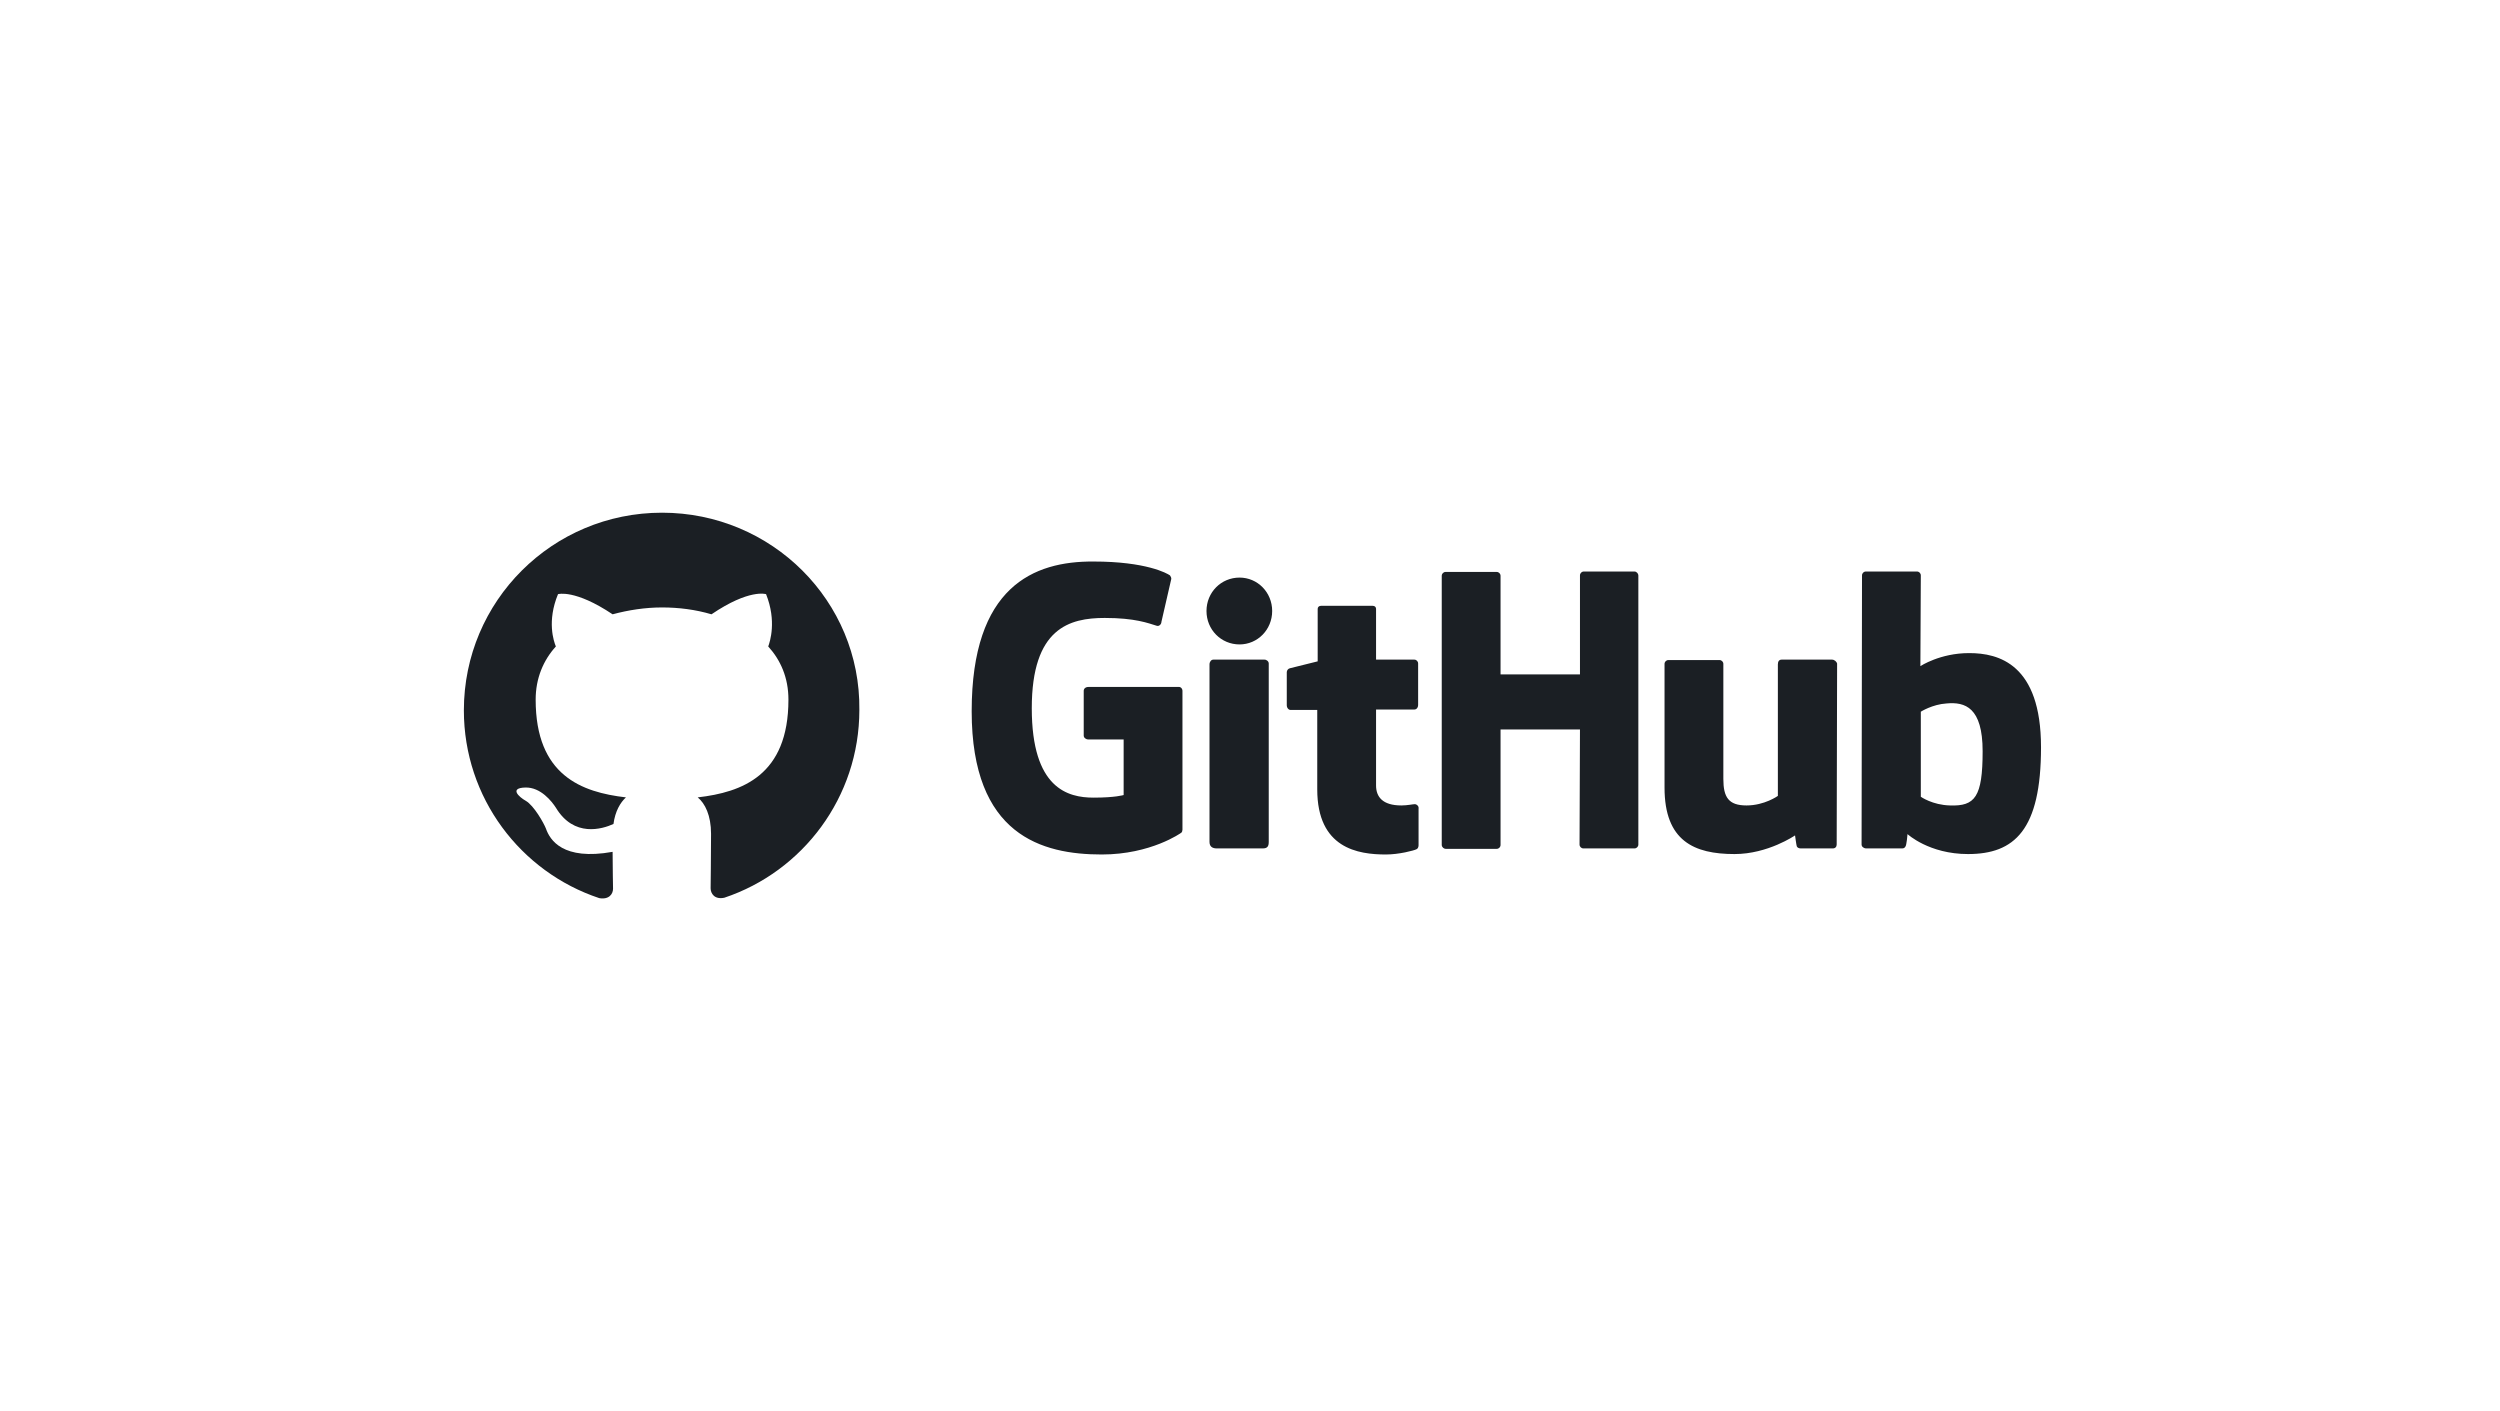 <svg width="512" height="289" viewBox="0 0 512 289" fill="none" xmlns="http://www.w3.org/2000/svg">
<style>@media (prefers-color-scheme: dark) { path { fill: white; }}</style>
<path d="M135.587 105C113.136 105 95 123.088 95 145.479C95 163.392 106.621 178.583 122.733 183.939C124.758 184.29 125.55 183.061 125.55 182.007C125.55 181.041 125.462 177.88 125.462 174.456C115.249 176.3 112.608 171.997 111.816 169.714C111.376 168.573 109.351 164.972 107.678 164.007C106.269 163.216 104.244 161.372 107.59 161.284C110.759 161.197 113.048 164.182 113.841 165.411C117.538 171.558 123.349 169.802 125.638 168.748C125.99 166.114 127.047 164.358 128.191 163.304C119.123 162.25 109.703 158.826 109.703 143.284C109.703 138.894 111.287 135.206 113.841 132.396C113.4 131.342 111.992 127.215 114.281 121.683C114.281 121.683 117.714 120.63 125.462 125.81C128.719 124.932 132.153 124.405 135.587 124.405C139.02 124.405 142.454 124.844 145.711 125.81C153.459 120.542 156.892 121.683 156.892 121.683C159.093 127.215 157.685 131.43 157.333 132.396C159.886 135.206 161.471 138.806 161.471 143.284C161.471 158.826 151.962 162.25 142.894 163.304C144.391 164.533 145.623 166.992 145.623 170.768C145.623 176.212 145.535 180.514 145.535 181.919C145.535 182.973 146.328 184.29 148.352 183.851C164.376 178.495 175.997 163.304 175.997 145.391C176.261 123.088 158.037 105 135.587 105Z" fill="#1B1F24"/>
<path d="M289.818 164.689H289.73C289.818 164.689 289.818 164.689 289.818 164.689ZM289.818 164.689C289.378 164.689 288.235 164.956 287.004 164.956C283.136 164.956 281.817 163.178 281.817 160.867V145.312H289.642C290.081 145.312 290.433 144.956 290.433 144.334V135.89C290.433 135.445 290.081 135.09 289.642 135.09H281.817V124.69C281.817 124.334 281.554 124.068 281.114 124.068H270.564C270.124 124.068 269.861 124.334 269.861 124.69V135.445C269.861 135.445 264.498 136.778 264.146 136.867C263.794 136.956 263.531 137.312 263.531 137.667V144.423C263.531 144.956 263.882 145.401 264.322 145.401H269.773V161.667C269.773 173.756 278.125 175 283.839 175C286.477 175 289.554 174.2 290.081 173.933C290.345 173.844 290.521 173.489 290.521 173.133V165.667C290.609 165.134 290.257 164.778 289.818 164.689ZM406.043 153.845C406.043 144.867 402.439 143.712 398.658 144.067C395.757 144.245 393.383 145.756 393.383 145.756V163.178C393.383 163.178 395.757 164.867 399.362 164.956C404.461 165.134 406.043 163.267 406.043 153.845ZM418 153.045C418 170.022 412.549 174.911 403.054 174.911C395.054 174.911 390.658 170.822 390.658 170.822C390.658 170.822 390.482 173.133 390.218 173.4C390.043 173.667 389.867 173.756 389.515 173.756H382.218C381.691 173.756 381.251 173.4 381.251 172.956L381.339 117.845C381.339 117.401 381.691 117.046 382.13 117.046H392.592C393.032 117.046 393.383 117.401 393.383 117.845L393.295 136.423C393.295 136.423 397.34 133.756 403.23 133.756H403.318C409.296 133.756 418 135.978 418 153.045ZM375.185 135.09H364.898C364.371 135.09 364.107 135.445 364.107 136.067V163C364.107 163 361.382 164.956 357.689 164.956C353.997 164.956 352.942 163.267 352.942 159.534V135.978C352.942 135.534 352.59 135.179 352.151 135.179H341.688C341.249 135.179 340.897 135.534 340.897 135.978V161.311C340.897 172.244 346.963 174.911 355.228 174.911C362.085 174.911 367.624 171.089 367.624 171.089C367.624 171.089 367.888 173.044 367.976 173.311C368.063 173.578 368.415 173.756 368.767 173.756H375.361C375.888 173.756 376.152 173.4 376.152 172.956L376.24 135.89C376.152 135.534 375.712 135.09 375.185 135.09ZM258.959 135.09H248.497C248.057 135.09 247.706 135.534 247.706 136.067V172.422C247.706 173.4 248.321 173.756 249.2 173.756H258.607C259.574 173.756 259.838 173.311 259.838 172.422V135.89C259.838 135.445 259.399 135.09 258.959 135.09ZM253.86 118.29C250.079 118.29 247.09 121.312 247.09 125.134C247.09 128.956 250.079 131.979 253.86 131.979C257.552 131.979 260.542 128.956 260.542 125.134C260.542 121.312 257.552 118.29 253.86 118.29ZM334.743 117.046H324.369C323.929 117.046 323.578 117.401 323.578 117.845V138.112H307.313V117.934C307.313 117.49 306.961 117.134 306.522 117.134H296.06C295.62 117.134 295.269 117.49 295.269 117.934V173.044C295.269 173.489 295.708 173.844 296.06 173.844H306.522C306.961 173.844 307.313 173.489 307.313 173.044V149.4H323.578L323.49 172.956C323.49 173.4 323.841 173.756 324.281 173.756H334.743C335.183 173.756 335.534 173.4 335.534 172.956V117.845C335.534 117.49 335.183 117.046 334.743 117.046ZM242.167 141.49V169.933C242.167 170.111 242.079 170.467 241.903 170.556C241.903 170.556 235.749 175 225.639 175C213.418 175 199 171.089 199 145.667C199 120.157 211.66 114.912 223.968 115.001C234.694 115.001 239.002 117.401 239.617 117.845C239.793 118.112 239.881 118.29 239.881 118.557L237.859 127.356C237.859 127.801 237.42 128.334 236.892 128.156C235.134 127.623 232.496 126.556 226.254 126.556C219.045 126.556 211.308 128.601 211.308 145.045C211.308 161.489 218.693 163.356 223.968 163.356C228.452 163.356 230.122 162.822 230.122 162.822V151.445H222.913C222.386 151.445 221.946 151.089 221.946 150.645V141.49C221.946 141.045 222.298 140.69 222.913 140.69H241.288C241.815 140.601 242.167 141.045 242.167 141.49Z" fill="#1B1F24"/>
</svg>
